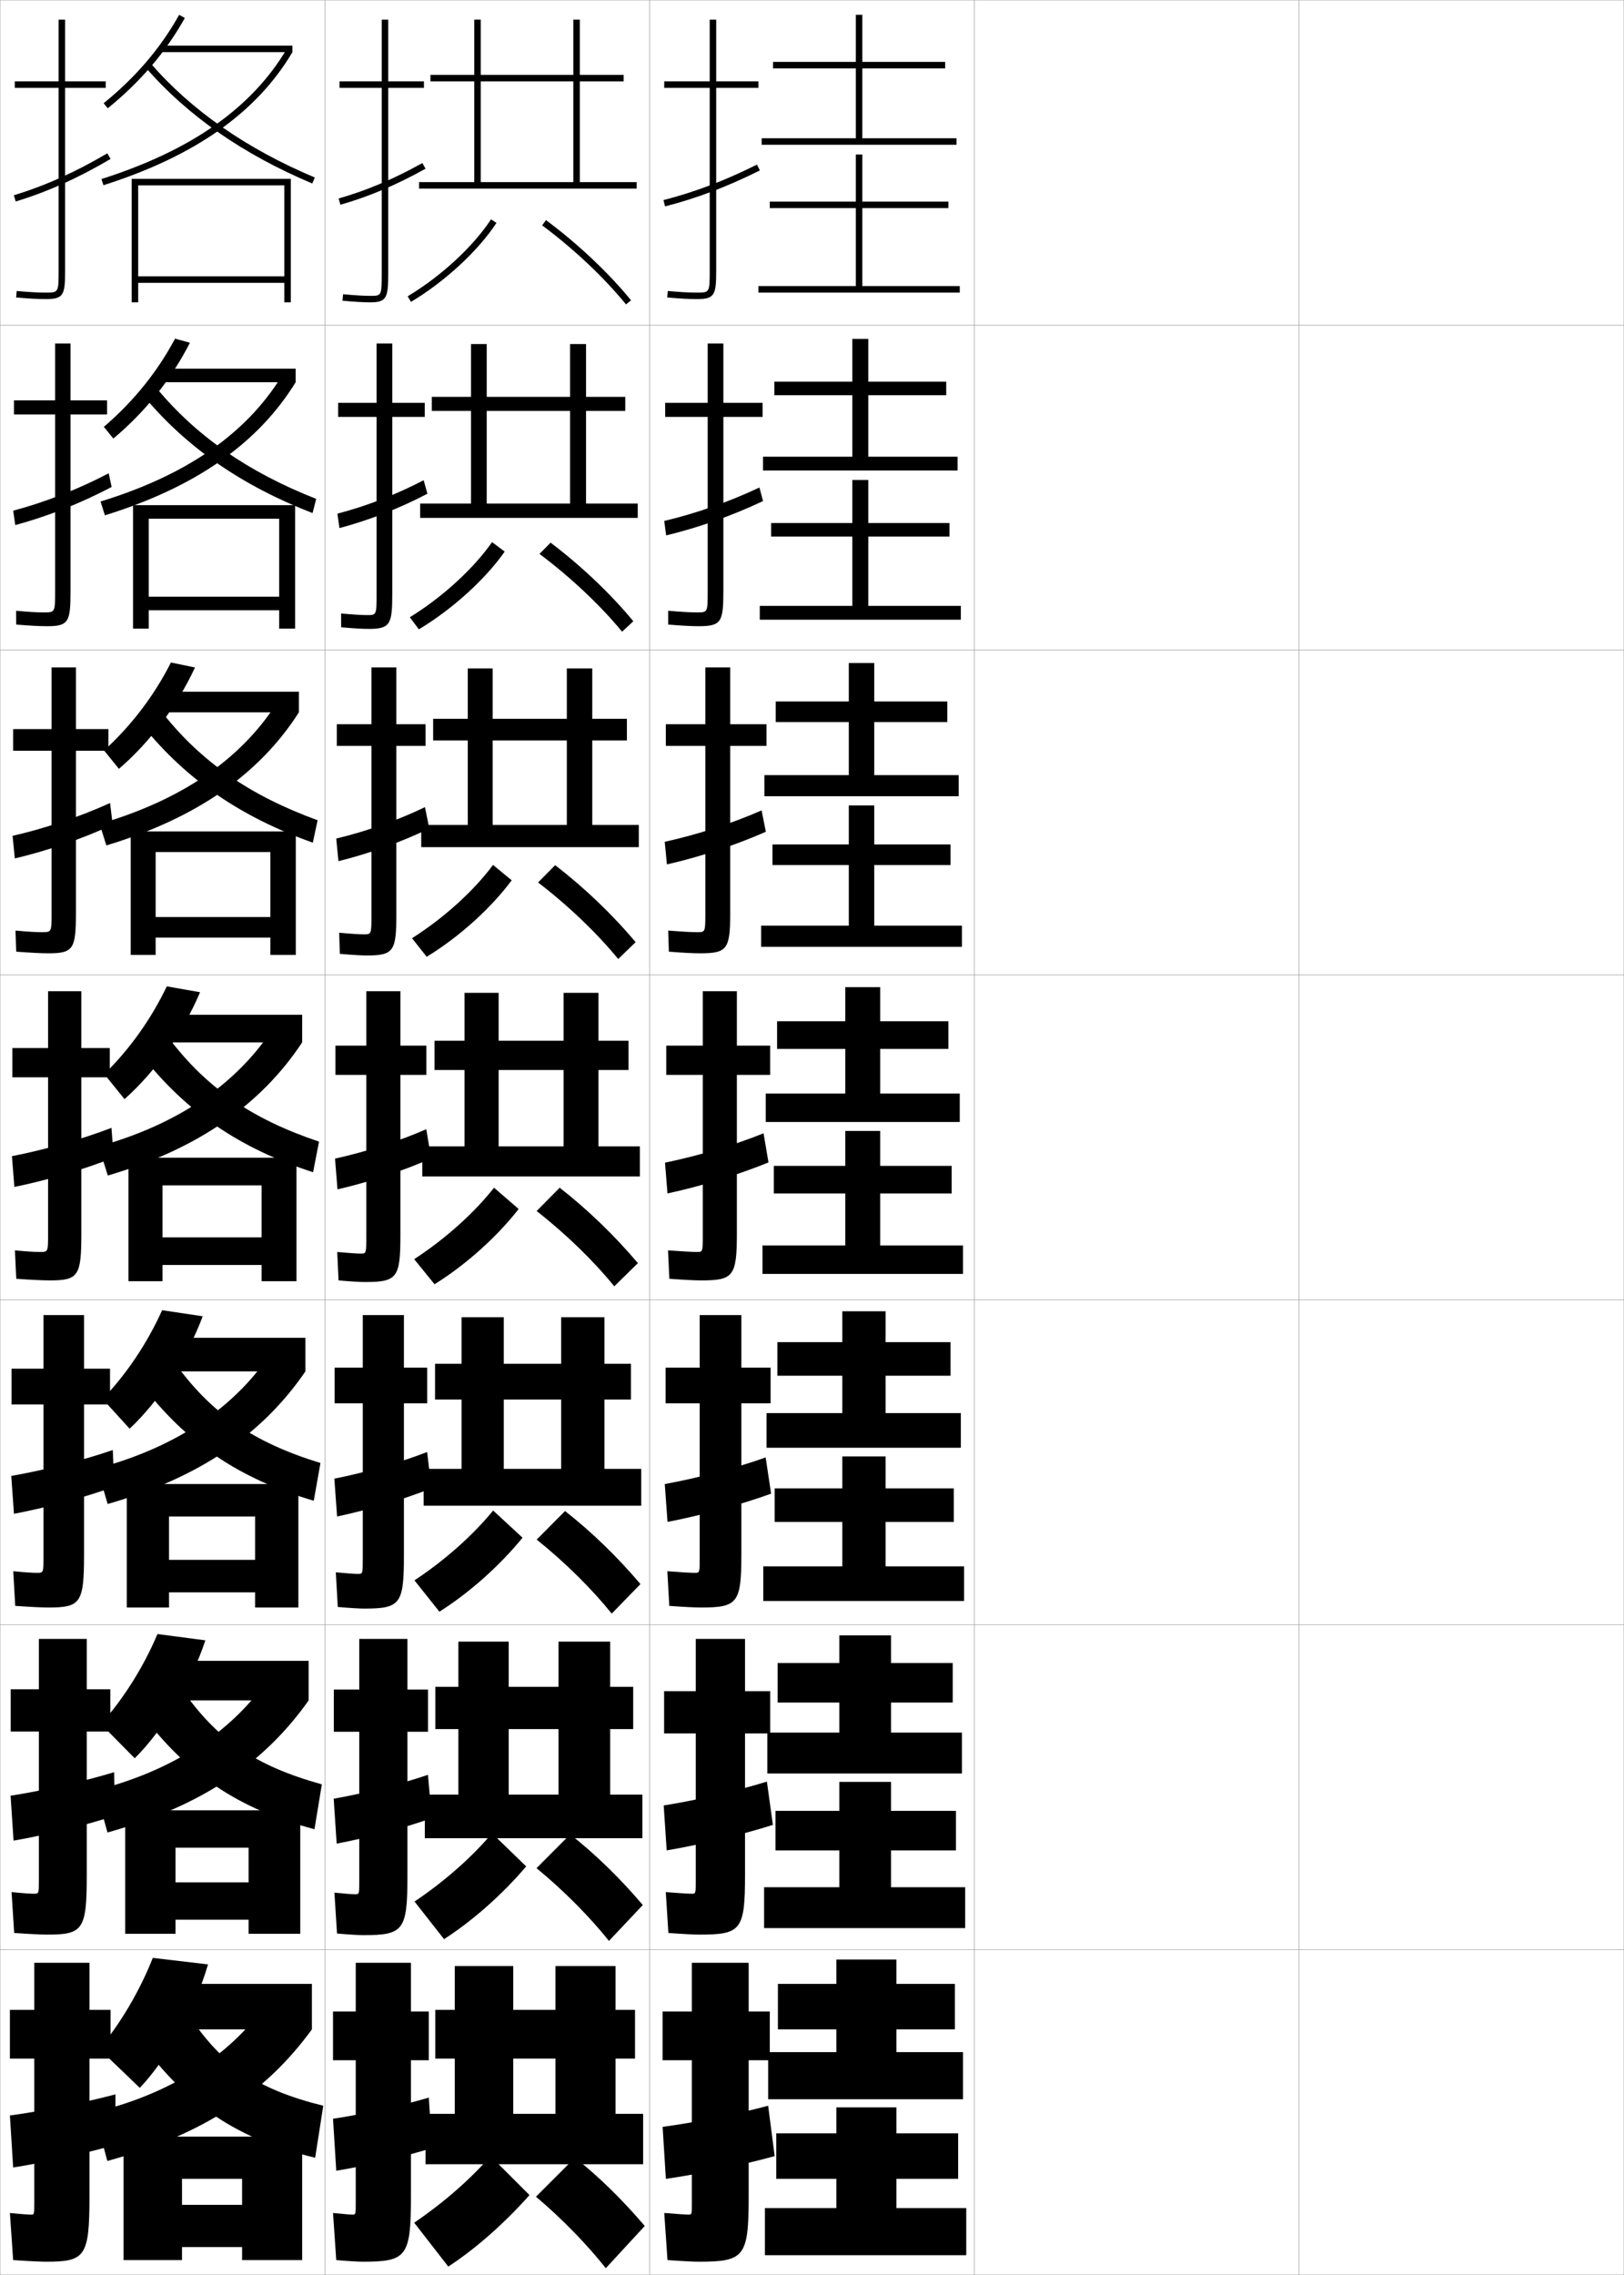 <?xml version="1.0" encoding="utf-8"?>
<!-- Generator: Adobe Illustrator 11 Build 225, SVG Export Plug-In . SVG Version: 6.0.0 Build 78)  -->
<!DOCTYPE svg PUBLIC "-//W3C//DTD SVG 1.0//EN"    "http://www.w3.org/TR/2001/REC-SVG-20010904/DTD/svg10.dtd">
<svg  xmlns="http://www.w3.org/2000/svg" xmlns:xlink="http://www.w3.org/1999/xlink" xmlns:a="http://ns.adobe.com/AdobeSVGViewerExtensions/3.0/"
	 width="500.1" height="700.1" viewBox="0 0 500.1 700.1"
	 overflow="visible" enable-background="new 0 0 500.1 700.1" xml:space="preserve">
		<g id="glyphs">
			<g>
				<rect x="0.05" y="0.05" fill="none" stroke="#999999" stroke-width="0.1" width="100" height="100"/> 
				<rect x="0.05" y="100.05" fill="none" stroke="#999999" stroke-width="0.1" width="100" height="100"/> 
				<rect x="0.05" y="200.05" fill="none" stroke="#999999" stroke-width="0.1" width="100" height="100"/> 
				<rect x="0.05" y="300.05" fill="none" stroke="#999999" stroke-width="0.1" width="100" height="100"/> 
				<rect x="0.05" y="400.05" fill="none" stroke="#999999" stroke-width="0.1" width="100" height="100"/> 
				<rect x="0.05" y="500.05" fill="none" stroke="#999999" stroke-width="0.1" width="100" height="100"/> 
				<rect x="0.05" y="600.05" fill="none" stroke="#999999" stroke-width="0.1" width="100" height="100"/> 
				<rect x="100.05" y="0.05" fill="none" stroke="#999999" stroke-width="0.1" width="100" height="100"/> 
				<rect x="100.05" y="100.05" fill="none" stroke="#999999" stroke-width="0.1" width="100" height="100"/> 
				<rect x="100.05" y="200.05" fill="none" stroke="#999999" stroke-width="0.1" width="100" height="100"/> 
				<rect x="100.05" y="300.05" fill="none" stroke="#999999" stroke-width="0.1" width="100" height="100"/> 
				<rect x="100.05" y="400.05" fill="none" stroke="#999999" stroke-width="0.1" width="100" height="100"/> 
				<rect x="100.05" y="500.05" fill="none" stroke="#999999" stroke-width="0.1" width="100" height="100"/> 
				<rect x="100.05" y="600.05" fill="none" stroke="#999999" stroke-width="0.1" width="100" height="100"/> 
				<rect x="200.05" y="0.05" fill="none" stroke="#999999" stroke-width="0.1" width="100" height="100"/> 
				<rect x="200.05" y="100.05" fill="none" stroke="#999999" stroke-width="0.1" width="100" height="100"/> 
				<rect x="200.05" y="200.05" fill="none" stroke="#999999" stroke-width="0.1" width="100" height="100"/> 
				<rect x="200.05" y="300.05" fill="none" stroke="#999999" stroke-width="0.1" width="100" height="100"/> 
				<rect x="200.05" y="400.05" fill="none" stroke="#999999" stroke-width="0.1" width="100" height="100"/> 
				<rect x="200.05" y="500.05" fill="none" stroke="#999999" stroke-width="0.1" width="100" height="100"/> 
				<rect x="200.05" y="600.05" fill="none" stroke="#999999" stroke-width="0.1" width="100" height="100"/> 
				<rect x="300.05" y="0.05" fill="none" stroke="#999999" stroke-width="0.1" width="100" height="100"/> 
				<rect x="300.05" y="100.05" fill="none" stroke="#999999" stroke-width="0.1" width="100" height="100"/> 
				<rect x="300.05" y="200.05" fill="none" stroke="#999999" stroke-width="0.1" width="100" height="100"/> 
				<rect x="300.05" y="300.05" fill="none" stroke="#999999" stroke-width="0.1" width="100" height="100"/> 
				<rect x="300.05" y="400.05" fill="none" stroke="#999999" stroke-width="0.1" width="100" height="100"/> 
				<rect x="300.05" y="500.05" fill="none" stroke="#999999" stroke-width="0.1" width="100" height="100"/> 
				<rect x="300.05" y="600.05" fill="none" stroke="#999999" stroke-width="0.1" width="100" height="100"/> 
				<rect x="400.05" y="0.05" fill="none" stroke="#999999" stroke-width="0.1" width="100" height="100"/> 
				<rect x="400.05" y="100.05" fill="none" stroke="#999999" stroke-width="0.1" width="100" height="100"/> 
				<rect x="400.05" y="200.05" fill="none" stroke="#999999" stroke-width="0.1" width="100" height="100"/> 
				<rect x="400.05" y="300.05" fill="none" stroke="#999999" stroke-width="0.1" width="100" height="100"/> 
				<rect x="400.05" y="400.05" fill="none" stroke="#999999" stroke-width="0.1" width="100" height="100"/> 
				<rect x="400.05" y="500.05" fill="none" stroke="#999999" stroke-width="0.1" width="100" height="100"/> 
				<rect x="400.05" y="600.05" fill="none" stroke="#999999" stroke-width="0.1" width="100" height="100"/> 
			</g>
			<g>
				<path d="M130.55,25.05h-11v-19h-2v19h-13v2h13v57c0,7-0.065,7-3.5,7
					c-1.415,0-4.022-0.086-8.407-0.496l-0.186,1.992
					c3.531,0.329,6.503,0.504,8.593,0.504c5.06,0,5.5-1.475,5.5-9v-57h11V25.05z"/>
				<path d="M104.274,61.088l0.551,1.924c8.827-2.523,17.156-6.047,26.211-11.088
					l-0.973-1.748C121.146,55.141,112.951,58.608,104.274,61.088z"/>
			</g>
			<g>
				<path d="M130.799,123.966h-10v-18.25h-4.833v18.25h-11.833v4.333h11.833v54.583
					c0,6.411-0.054,6.417-2.917,6.417c-1.309,0-3.843-0.111-8.006-0.497l0.012,4.244
					c3.645,0.334,6.56,0.503,8.494,0.503c6.654,0,7.25-1.466,7.25-10.833v-54.417h10
					V123.966z"/>
				<path d="M131.618,151.946l-1.154-4.155c-8.59,4.473-17.506,7.919-26.558,10.29
					l0.621,4.438C113.569,160.115,122.84,156.545,131.618,151.946z"/>
			</g>
			<g>
				<path d="M131.05,222.883h-9v-17.5h-7.667v17.5h-10.667v6.667h10.667v52.167
					c0,5.821-0.042,5.833-2.333,5.833c-1.204,0-3.663-0.136-7.604-0.498
					l0.209,6.495c3.759,0.338,6.617,0.502,8.396,0.502c8.248,0,9-1.457,9-12.667
					v-51.833h9V222.883z"/>
				<path d="M132.2,254.969l-1.336-6.563c-8.262,3.981-17.901,7.407-27.327,9.668
					l0.691,6.951C113.488,262.741,123.7,259.125,132.2,254.969z"/>
			</g>
			<g>
				<g>
					<path d="M111.55,696.05c13.625,0,15-1.419,15-20v-42h5.5v-15h-5.5v-15h-17v15h-7v15h7v44
						c0,3.466-0.031,3.5-1,3.5c-0.781,0-2.95-0.173-6-0.5l1,14.5
						C107.766,695.909,110.394,696.05,111.55,696.05z"/>
					<path d="M132.05,645.55c-8.342,2.46-20.575,5.196-29.5,6.5l1,16
						c8.107-1.281,21.285-4.383,29.5-7L132.05,645.55z"/>
				</g>
				<g>
					<path d="M131.799,519.966h-6.333v-15.583h-14.833v15.583h-7.833v13h7.833v45.917
						c0,4.055-0.03,4.084-1.25,4.084c-0.887,0-3.128-0.169-6.401-0.5l0.802,12.582
						c4.102,0.354,6.787,0.501,8.099,0.501c12.364,0,13.583-1.429,13.583-18.167
						v-44.417h6.333V519.966z"/>
					<path d="M131.788,546.207c-8.206,2.803-19.815,5.762-29.032,7.349l0.92,13.821
						c8.563-1.576,21.067-4.864,29.284-7.847L131.788,546.207z"/>
				</g>
				<g>
					<path d="M131.55,420.883h-7.167v-16.166h-12.667v16.166h-8.667v11h8.667v47.834
						c0,4.643-0.03,4.666-1.5,4.666c-0.992,0-3.306-0.165-6.802-0.498l0.604,10.664
						c3.987,0.349,6.73,0.501,8.198,0.501c11.103,0,12.167-1.438,12.167-16.333
						v-46.834h7.167V420.883z"/>
					<path d="M131.526,446.864c-8.07,3.146-19.055,6.328-28.564,8.197l0.841,11.644
						c9.019-1.871,20.848-5.346,29.068-8.693L131.526,446.864z"/>
				</g>
				<g>
					<path d="M131.3,321.8h-8v-16.75h-10.5v16.75h-9.5v9h9.5v49.75c0,5.231-0.029,5.25-1.75,5.25
						c-1.098,0-3.483-0.161-7.203-0.498l0.406,8.746
						c3.873,0.344,6.674,0.502,8.297,0.502c9.842,0,10.75-1.448,10.75-14.5v-49.25h8V321.8z"/>
					<path d="M132.782,356.492l-1.518-8.971c-7.934,3.489-18.295,6.894-28.096,9.046
						l0.762,9.465C113.405,363.867,124.56,360.205,132.782,356.492z"/>
				</g>
			</g>
			<g>
				<polygon points="148.05,56.05 148.05,6.05 146.05,6.05 146.05,56.05 
					129.05,56.05 129.05,58.05 196.05,58.05 196.05,56.05 178.55,56.05 
					178.55,25.05 192.05,25.05 192.05,23.05 178.55,23.05 178.55,6.05 
					176.55,6.05 176.55,23.05 132.55,23.05 132.55,25.05 176.55,25.05 
					176.55,56.05 "/>
				<path d="M125.534,91.192l1.031,1.715c10.536-6.329,20.621-15.644,26.32-24.308
					L151.214,67.5C145.671,75.93,135.831,85.008,125.534,91.192z"/>
				<path d="M166.952,69.352c9.799,7.304,18.969,15.944,25.823,24.331l1.549-1.266
					c-6.954-8.51-16.251-17.271-26.177-24.669L166.952,69.352z"/>
			</g>
			<g>
				<g>
					<polygon points="149.883,154.966 149.883,105.883 145.05,105.883 145.05,154.966 
						129.383,154.966 129.383,159.383 196.383,159.383 196.383,154.966 180.466,154.966 
						180.466,126.466 192.549,126.466 192.549,122.133 180.466,122.133 180.466,105.883 
						175.549,105.883 175.549,122.133 132.966,122.133 132.966,126.466 175.549,126.466 
						175.549,154.966 "/>
					<path d="M126.203,189.965l2.776,3.716c10.316-6.19,20.351-15.279,26.445-23.923
						l-3.904-2.917C145.824,175,136.299,183.748,126.203,189.965z"/>
					<path d="M166.133,170.468c9.645,7.223,18.73,15.798,25.438,23.942l3.457-3.221
						c-6.976-8.447-16.018-17.039-25.48-24.182L166.133,170.468z"/>
				</g>
				<g>
					<polygon points="151.716,253.883 151.716,205.716 144.05,205.716 144.05,253.883 
						129.716,253.883 129.716,260.716 196.716,260.716 196.716,253.883 182.383,253.883 
						182.383,227.883 193.05,227.883 193.05,221.216 182.383,221.216 182.383,205.716 
						174.55,205.716 174.55,221.216 133.383,221.216 133.383,227.883 174.55,227.883 
						174.55,253.883 "/>
					<path d="M126.873,288.738l4.521,5.717c9.943-6.051,19.776-14.916,26.178-23.538
						l-5.744-4.734C145.978,274.071,136.767,282.487,126.873,288.738z"/>
					<path d="M165.692,271.584c9.347,7.143,18.212,15.652,24.675,23.554l5.365-5.177
						c-6.999-8.383-15.784-16.806-24.784-23.695L165.692,271.584z"/>
				</g>
				<g>
					<polygon points="153.55,352.8 153.55,305.55 143.05,305.55 143.05,352.8 
						130.05,352.8 130.05,362.05 197.05,362.05 197.05,352.8 184.3,352.8 
						184.3,329.3 193.55,329.3 193.55,320.3 184.3,320.3 184.3,305.55 
						173.55,305.55 173.55,320.3 133.8,320.3 133.8,329.3 173.55,329.3 
						173.55,352.8 "/>
					<path d="M127.542,387.511l6.266,7.718c9.571-5.912,19.203-14.552,25.91-23.153
						l-7.584-6.551C146.132,373.143,137.235,381.228,127.542,387.511z"/>
					<path d="M165.251,372.7c9.05,7.062,17.695,15.506,23.912,23.166l7.273-7.133
						c-7.021-8.32-15.551-16.574-24.088-23.209L165.251,372.7z"/>
				</g>
			</g>
			<g>
				<polygon points="155.134,452.05 155.134,405.383 142.134,405.383 142.134,452.05 
					130.467,452.05 130.467,463.383 197.467,463.383 197.467,452.05 186.134,452.05 
					186.134,430.716 194.3,430.716 194.3,419.716 186.134,419.716 186.134,405.383 
					172.8,405.383 172.8,419.716 133.967,419.716 133.967,430.716 172.8,430.716 
					172.8,452.05 "/>
				<path d="M127.628,486.356l7.677,9.646c9.193-5.772,18.614-14.188,25.607-22.769
					l-9.056-8.367C145.795,472.308,137.157,480.077,127.628,486.356z"/>
				<path d="M165.268,473.816c8.737,6.982,17.146,15.36,23.108,22.777l8.849-9.088
					c-6.99-8.258-15.145-16.173-23.226-22.473L165.268,473.816z"/>
			</g>
			<g>
				<polygon points="156.652,552.3 156.652,505.217 141.152,505.217 141.152,552.3 
					130.818,552.3 130.818,565.717 197.819,565.717 197.819,552.3 187.902,552.3 
					187.902,532.133 194.985,532.133 194.985,519.133 187.902,519.133 187.902,505.217 
					171.985,505.217 171.985,519.133 134.068,519.133 134.068,532.133 171.985,532.133 
					171.985,552.3 "/>
				<path d="M127.649,585.203l9.088,11.573c8.815-5.635,18.025-13.823,25.303-22.385
					l-10.528-10.184C145.393,571.474,137.014,578.926,127.649,585.203z"/>
				<path d="M165.219,574.934c8.424,6.901,16.597,15.213,22.304,22.389l10.424-11.045
					c-6.958-8.193-14.739-15.77-22.362-21.736L165.219,574.934z"/>
			</g>
			<g>
				<polygon points="158.05,650.55 158.05,605.05 140.05,605.05 140.05,650.55 
					131.05,650.55 131.05,666.05 198.05,666.05 198.05,650.55 189.55,650.55 
					189.55,633.55 195.55,633.55 195.55,618.55 189.55,618.55 189.55,605.05 
					171.05,605.05 171.05,618.55 134.05,618.55 134.05,633.55 171.05,633.55 
					171.05,650.55 "/>
				<path d="M127.55,684.05l10.5,13.5c8.438-5.495,17.436-13.459,25-22l-12-12
					C144.87,670.639,136.75,677.775,127.55,684.05z"/>
				<path d="M165.05,676.05c8.111,6.821,16.048,15.067,21.5,22l12-13
					c-6.928-8.131-14.333-15.368-21.5-21L165.05,676.05z"/>
			</g>
			<g>
				<path d="M215.05,696.05c14.125,0,15.5-1.419,15.5-20v-42h6.5v-15h-6.5v-15h-17.5v15h-9v15h9v44
					c0,3.466-0.031,3.5-1,3.5c-0.893,0-4.01-0.21-7.5-0.5l1,14.5
					C210.294,695.893,213.749,696.05,215.05,696.05z"/>
				<path d="M238.55,663.55l-2-15.5c-9.191,2.46-22.668,5.196-32.5,6.5l1,16
					C214.257,669.269,229.222,666.167,238.55,663.55z"/>
			</g>
			<g>
				<path d="M215.425,595.383c12.711,0,14-1.352,14-18.167v-43.75h7.75v-13h-7.75v-16.083
					h-15.167v16.083h-9.75v13h9.75v45.25c0,4.055-0.031,4.084-1.25,4.084
					c-1.089,0-4.233-0.199-7.984-0.5l0.802,12.582
					C210.513,595.226,213.919,595.383,215.425,595.383z"/>
				<path d="M238.002,561.614l-1.839-13.324c-8.983,2.804-21.701,5.75-31.782,7.349
					l0.92,13.821C214.844,567.885,228.821,564.574,238.002,561.614z"/>
			</g>
			<g>
				<path d="M215.801,494.717c11.298,0,12.5-1.284,12.5-16.334v-46.5h9v-11h-9v-16.166h-12.833
					v16.166h-10.5v11h10.5v47.5c0,4.644-0.03,4.667-1.5,4.667
					c-1.286,0-4.456-0.188-8.469-0.499l0.604,10.664
					C210.733,494.559,214.089,494.717,215.801,494.717z"/>
				<path d="M237.456,459.678l-1.678-11.146c-8.776,3.146-20.734,6.302-31.064,8.197
					l0.841,11.643C215.432,466.501,228.42,462.982,237.456,459.678z"/>
			</g>
			<g>
				<g>
					<path d="M233.55,25.05h-13v-19h-2v19h-14v2h14v56c0,7,0,7-4,7c-2.348,0-4.847-0.139-8.912-0.496
						l-0.176,1.992c4.129,0.362,6.677,0.504,9.088,0.504c5.593,0,6-1.245,6-9v-56h13
						V25.05z"/>
					<path d="M204.302,61.581l0.496,1.938c9.832-2.52,19.11-6.039,29.199-11.074
						l-0.895-1.789C223.146,55.626,213.993,59.097,204.302,61.581z"/>
				</g>
				<g>
					<path d="M234.842,123.966h-12.083v-18.25h-4.833v18.25h-13.083v4.333h13.083v53.75
						c0,6.41-0.01,6.417-3.25,6.417c-2.059,0-4.791-0.151-8.926-0.497
						l0.018,4.244c4.277,0.355,7.078,0.503,9.324,0.503
						c7.023,0,7.667-1.235,7.667-10.833v-53.584h12.083V123.966z"/>
					<path d="M234.967,154.21l-1.102-4.183c-9.495,4.477-19.329,7.913-29.316,10.3
						l0.585,4.446C215.093,162.372,225.279,158.783,234.967,154.21z"/>
				</g>
				<g>
					<path d="M236.036,222.883h-11.167v-17.5h-7.667v17.5h-12.167v6.667h12.167v51.5
						c0,5.821-0.02,5.833-2.5,5.833c-1.771,0-4.735-0.164-8.939-0.498l0.212,6.495
						c4.425,0.35,7.479,0.503,9.561,0.503c8.454,0,9.333-1.227,9.333-12.667
						v-51.167h11.167V222.883z"/>
					<path d="M235.84,255.976l-1.31-6.577c-9.031,3.983-19.548,7.384-29.831,9.672
						l0.673,6.956C215.458,263.745,226.551,260.087,235.84,255.976z"/>
				</g>
				<g>
					<path d="M215.917,394.05c9.885,0,11-1.217,11-14.5v-48.75h10.25v-9h-10.25v-16.75h-10.5v16.75h-11.25v9h11.25
						v49.25c0,5.231-0.029,5.25-1.75,5.25c-1.482,0-4.679-0.177-8.953-0.498l0.406,8.746
						C210.693,393.892,214,394.05,215.917,394.05z"/>
					<path d="M236.649,357.742l-1.518-8.971c-8.568,3.489-19.768,6.855-30.346,9.046
						l0.762,9.465C215.761,365.117,227.761,361.391,236.649,357.742z"/>
				</g>
			</g>
			<g>
				<g>
					<polygon points="276.05,631.55 276.05,624.55 294.05,624.55 294.05,610.55 
						276.05,610.55 276.05,603.05 257.55,603.05 257.55,610.55 239.55,610.55 
						239.55,624.55 257.55,624.55 257.55,631.55 236.55,631.55 236.55,646.05 
						296.55,646.05 296.55,631.55 "/>
					<polygon points="276.05,679.55 276.05,670.55 295.05,670.55 295.05,656.55 
						276.05,656.55 276.05,648.55 257.55,648.55 257.55,656.55 239.05,656.55 
						239.05,670.55 257.55,670.55 257.55,679.55 235.55,679.55 235.55,694.05 
						297.55,694.05 297.55,679.55 "/>
				</g>
				<g>
					<polygon points="274.383,533.216 274.383,523.967 293.383,523.967 293.383,511.8 
						274.383,511.8 274.383,503.3 258.467,503.3 258.467,511.8 239.466,511.8 
						239.466,523.967 258.467,523.967 258.467,533.216 236.3,533.216 236.3,545.8 
						296.217,545.8 296.217,533.216 "/>
					<polygon points="274.383,580.8 274.383,569.466 294.383,569.466 294.383,557.3 
						274.383,557.3 274.383,548.383 258.467,548.383 258.467,557.3 238.799,557.3 
						238.799,569.466 258.467,569.466 258.467,580.8 235.299,580.8 235.299,593.383 
						297.216,593.383 297.216,580.8 "/>
				</g>
				<g>
					<polygon points="272.717,434.883 272.717,423.383 292.717,423.383 292.717,413.05 
						272.717,413.05 272.717,403.55 259.383,403.55 259.383,413.05 239.383,413.05 
						239.383,423.383 259.383,423.383 259.383,434.883 236.05,434.883 236.05,445.55 
						295.883,445.55 295.883,434.883 "/>
					<polygon points="272.717,482.05 272.717,468.383 293.717,468.383 293.717,458.05 
						272.717,458.05 272.717,448.217 259.383,448.217 259.383,458.05 238.55,458.05 
						238.55,468.383 259.383,468.383 259.383,482.05 235.05,482.05 235.05,492.717 
						296.883,492.717 296.883,482.05 "/>
				</g>
				<g>
					<polygon points="271.05,336.55 271.05,322.8 292.05,322.8 292.05,314.3 
						271.05,314.3 271.05,303.8 260.3,303.8 260.3,314.3 239.3,314.3 
						239.3,322.8 260.3,322.8 260.3,336.55 235.8,336.55 235.8,345.3 
						295.55,345.3 295.55,336.55 "/>
					<polygon points="271.05,383.3 271.05,367.3 293.05,367.3 293.05,358.8 
						271.05,358.8 271.05,348.05 260.3,348.05 260.3,358.8 238.3,358.8 
						238.3,367.3 260.3,367.3 260.3,383.3 234.8,383.3 234.8,392.05 
						296.55,392.05 296.55,383.3 "/>
				</g>
				<g>
					<polygon points="269.217,238.55 269.217,222.216 291.717,222.216 291.717,215.883 
						269.217,215.883 269.217,204.049 261.383,204.049 261.383,215.883 238.883,215.883 
						238.883,222.216 261.383,222.216 261.383,238.55 235.383,238.55 235.383,245.049 
						295.216,245.049 295.216,238.55 "/>
					<polygon points="269.217,284.883 269.217,266.216 292.716,266.216 292.716,259.883 
						269.217,259.883 269.217,247.883 261.383,247.883 261.383,259.883 237.883,259.883 
						237.883,266.216 261.383,266.216 261.383,284.883 234.383,284.883 234.383,291.383 
						296.217,291.383 296.217,284.883 "/>
				</g>
				<g>
					<polygon points="267.383,140.55 267.383,121.633 291.383,121.633 291.383,117.466 
						267.383,117.466 267.383,104.3 262.467,104.3 262.467,117.466 238.466,117.466 
						238.466,121.633 262.467,121.633 262.467,140.55 234.967,140.55 234.967,144.8 
						294.883,144.8 294.883,140.55 "/>
					<polygon points="267.383,186.466 267.383,165.133 292.383,165.133 292.383,160.966 
						267.383,160.966 267.383,147.716 262.467,147.716 262.467,160.966 237.466,160.966 
						237.466,165.133 262.467,165.133 262.467,186.466 233.966,186.466 233.966,190.717 
						295.883,190.717 295.883,186.466 "/>
				</g>
				<g>
					<polygon points="265.55,42.55 265.55,21.05 291.05,21.05 291.05,19.05 
						265.55,19.05 265.55,4.55 263.55,4.55 263.55,19.05 238.05,19.05 
						238.05,21.05 263.55,21.05 263.55,42.55 234.55,42.55 234.55,44.55 
						294.55,44.55 294.55,42.55 "/>
					<polygon points="265.55,88.05 265.55,64.05 292.05,64.05 292.05,62.05 
						265.55,62.05 265.55,47.55 263.55,47.55 263.55,62.05 237.05,62.05 
						237.05,64.05 263.55,64.05 263.55,88.05 233.55,88.05 233.55,90.05 
						295.55,90.05 295.55,88.05 "/>
				</g>
			</g>
			<g>
				<path d="M31.919,31.773l1.262,1.553C43.261,25.145,51.026,16.055,56.922,5.539
					l-1.744-0.979C49.407,14.853,41.8,23.754,31.919,31.773z"/>
				<rect x="49.55" y="14.05" width="40.5" height="2"/> 
				<path d="M31.247,55.097l0.605,1.906c28.135-8.943,47.171-22.34,58.197-40.953
					l-1.721-1.02C77.563,33.202,58.892,46.309,31.247,55.097z"/>
				<path d="M44.794,20.704c12.768,14.766,30.051,26.8,51.368,35.768l0.775-1.844
					c-21.031-8.848-38.065-20.701-50.632-35.232L44.794,20.704z"/>
				<polygon points="87.55,85.05 42.55,85.05 42.55,87.05 87.55,87.05 
					87.55,93.05 89.55,93.05 89.55,55.05 40.55,55.05 40.55,93.05 
					42.55,93.05 42.55,57.05 87.55,57.05 "/>
			</g>
			<g>
				<g>
					<path d="M31.983,131.365c9.205-7.897,16.5-16.976,21.923-27.14l4.577,1.254
						c-5.638,11.058-13.665,21.212-23.583,29.489L31.983,131.365z"/>
					<rect x="49.966" y="113.466" width="41.083" height="4.167"/> 
					<path d="M91.049,117.633c-11.561,18.775-30.734,32.276-58.748,40.961l-1.338-4.255
						c26.514-8.119,44.779-20.871,55.652-38.389L91.049,117.633z"/>
					<path d="M44.438,122.095c13.044,15.615,30.076,27.396,51.807,35.807l1.127-4.371
						c-20.959-8.224-36.934-19.347-49.109-34.027L44.438,122.095z"/>
					<polygon points="85.966,183.633 45.799,183.633 45.799,187.8 85.966,187.8 
						85.966,193.466 90.883,193.466 90.883,155.466 40.966,155.466 40.966,193.466 
						45.799,193.466 45.799,159.633 85.966,159.633 "/>
				</g>
				<g>
					<path d="M32.048,230.958c8.528-7.774,15.51-17.032,20.587-27.067l7.41,1.53
						c-5.379,11.6-13.668,22.818-23.424,31.192L32.048,230.958z"/>
					<rect x="50.383" y="212.883" width="41.667" height="6.333"/> 
					<path d="M92.05,219.216c-12.096,18.937-31.406,32.542-59.299,40.969l-2.07-6.604
						c25.383-7.451,43.243-19.847,54.221-36.711L92.05,219.216z"/>
					<path d="M44.083,223.487c13.319,16.464,30.102,27.992,52.245,35.845l1.479-6.897
						c-20.888-7.6-35.803-17.993-47.587-32.822L44.083,223.487z"/>
					<polygon points="83.258,282.216 47.925,282.216 47.925,288.55 83.258,288.55 
						83.258,293.883 91.091,293.883 91.091,255.883 40.258,255.883 40.258,293.883 
						47.925,293.883 47.925,262.216 83.258,262.216 "/>
				</g>
				<g>
					<path d="M32.112,330.55c7.853-7.651,14.521-17.087,19.252-26.994l10.242,1.806
						c-5.121,12.143-13.672,24.425-23.265,32.895L32.112,330.55z"/>
					<rect x="50.8" y="312.3" width="42.25" height="8.5"/> 
					<path d="M93.05,320.8c-12.631,19.099-32.077,32.808-59.85,40.977l-2.802-8.953
						C54.65,346.041,72.104,334,83.189,317.79L93.05,320.8z"/>
					<path d="M43.728,324.879c13.596,17.313,30.127,28.588,52.684,35.884l1.832-9.424
						c-20.816-6.976-34.672-16.639-46.065-31.616L43.728,324.879z"/>
					<polygon points="80.55,380.8 50.05,380.8 50.05,389.3 80.55,389.3 
						80.55,394.3 91.3,394.3 91.3,356.3 39.55,356.3 39.55,394.3 
						50.05,394.3 50.05,364.8 80.55,364.8 "/>
				</g>
				<g>
					<path d="M62.421,405.091c-4.732,12.685-13.325,26.031-22.51,34.596l-8.319-9.137
						c7.358-7.599,13.867-17.375,18.334-27.33L62.421,405.091z"/>
					<rect x="51.217" y="411.716" width="42.833" height="10.334"/> 
					<path d="M94.05,422.05c-13.114,19.172-32.427,32.641-60.899,40.818l-3.201-10.969
						c23.413-6.252,40.75-17.775,51.86-33.189L94.05,422.05z"/>
					<path d="M43.502,425.937c13.872,18.162,30.153,29.184,53.122,35.922l2.055-11.615
						c-20.745-6.352-33.541-15.285-44.544-30.412L43.502,425.937z"/>
					<polygon points="78.55,480.05 52.05,480.05 52.05,490.05 78.55,490.05 
						78.55,494.716 91.883,494.716 91.883,456.716 39.05,456.716 39.05,494.716 
						52.05,494.716 52.05,466.716 78.55,466.716 "/>
				</g>
				<g>
					<path d="M63.235,504.82c-4.344,13.227-12.979,27.637-21.755,36.298l-10.41-10.568
						c6.864-7.546,13.213-17.663,17.417-27.665L63.235,504.82z"/>
					<rect x="51.633" y="511.133" width="43.417" height="12.167"/> 
					<path d="M95.05,523.3c-13.598,19.244-32.776,32.473-61.95,40.659l-3.601-12.984
						c22.575-5.72,39.795-16.727,50.93-31.345L95.05,523.3z"/>
					<path d="M43.276,526.993c14.149,19.011,30.18,29.779,53.561,35.961l2.277-13.808
						c-20.674-5.728-32.41-13.932-43.022-29.206L43.276,526.993z"/>
					<polygon points="76.55,579.3 54.05,579.3 54.05,590.8 76.55,590.8 
						76.55,595.133 92.466,595.133 92.466,557.133 38.55,557.133 38.55,595.133 
						54.05,595.133 54.05,568.633 76.55,568.633 "/>
				</g>
			</g>
			<g>
				<path d="M64.05,604.55c-3.955,13.769-12.633,29.243-21,38l-12.5-12
					c6.369-7.493,12.559-17.951,16.5-28L64.05,604.55z"/>
				<rect x="52.05" y="610.55" width="44" height="14"/> 
				<path d="M96.05,624.55c-14.081,19.317-33.126,32.306-63,40.5l-4-15
					c21.737-5.188,38.84-15.678,50-29.5L96.05,624.55z"/>
				<path d="M43.05,628.05c14.426,19.86,30.206,30.376,54,36l2.5-16
					c-20.604-5.104-31.279-12.577-41.5-28L43.05,628.05z"/>
				<polygon points="56.05,670.55 74.55,670.55 74.55,678.55 56.05,678.55 
					56.05,691.55 74.55,691.55 74.55,695.55 93.05,695.55 93.05,657.55 
					38.05,657.55 38.05,695.55 56.05,695.55 "/>
			</g>
			<g>
				<path d="M32.55,25.05h-12.5v-19h-2v19h-13.5v2h13.5v56c0,7,0,7-4,7
					c-2.348,0-4.847-0.139-8.912-0.496l-0.176,1.992
					c4.129,0.362,6.677,0.504,9.088,0.504c5.593,0,6-1.245,6-9v-56h12.5V25.05z"/>
				<path d="M4.26,60.093l0.58,1.914c9.707-2.94,19.265-7.225,29.218-13.096
					l-1.016-1.723C23.228,52.978,13.812,57.199,4.26,60.093z"/>
			</g>
			<g>
				<path d="M32.966,123.216h-11.25v-17.5h-4.75v17.5H4.299v4.333h12.667v54.5
					c0,6.411-0.005,6.417-3.5,6.417c-2.105,0-4.542-0.138-8.51-0.497
					l0.02,4.244c4.348,0.354,7.215,0.503,9.49,0.503c6.682,0,7.25-1.274,7.25-10.833
					v-54.334h11.25V123.216z"/>
				<path d="M34.379,149.856l-0.909-4.197c-9.729,5.086-19.847,8.957-29.405,11.507
					l0.636,4.432C14.297,159.004,24.641,155.022,34.379,149.856z"/>
			</g>
			<g>
				<path d="M33.383,224.383h-10v-19h-7.5v19H4.05v6.667h11.833v50
					c0,5.822-0.011,5.833-3,5.833c-1.863,0-4.237-0.138-8.108-0.498l0.216,6.495
					c4.566,0.347,7.753,0.503,9.892,0.503c7.771,0,8.5-1.303,8.5-12.667v-49.667h10
					V224.383z"/>
				<path d="M34.702,253.802l-0.803-6.67c-9.645,4.383-20.464,7.902-30.028,10.11
					L4.562,264.192C14.047,261.943,25.179,258.263,34.702,253.802z"/>
			</g>
			<g>
				<g>
					<path d="M14.05,696.05c12.125,0,13.5-1.419,13.5-20v-42.5h6.5v-15h-6.5v-14.5h-17v14.5h-7.5v15h7.5v44.5
						c0,3.466-0.031,3.5-1,3.5c-0.893,0-3.018-0.137-6.5-0.5l1,14.5
						C8.795,695.876,12.749,696.05,14.05,696.05z"/>
					<path d="M35.55,660.05v-15.5c-9.302,2.458-22.922,5.22-32.5,6.5l1,16
						C13.085,665.669,26.882,662.596,35.55,660.05z"/>
				</g>
				<g>
					<path d="M14.466,595.383c11.037,0,12.25-1.39,12.25-18.167v-44.333h7.25v-13h-7.25v-15.5H11.966
						v15.5H3.299v13h8.667v45.833c0,4.055-0.025,4.084-1.5,4.084
						c-1.135,0-3.322-0.138-6.902-0.5l0.804,12.582
						C9.126,595.213,12.932,595.383,14.466,595.383z"/>
					<path d="M35.374,558.782l-0.232-13.382c-9.388,2.865-22.308,5.763-31.884,7.237
						l0.917,13.823C13.322,564.906,26.493,561.731,35.374,558.782z"/>
				</g>
				<g>
					<path d="M14.883,494.717c9.948,0,11-1.361,11-16.334v-46.166h8v-11h-8v-16.5h-12.5v16.5H3.55v11
						h9.833v47.166c0,4.644-0.021,4.667-2,4.667c-1.378,0-3.627-0.138-7.304-0.499
						L4.688,494.215C9.459,494.551,13.115,494.717,14.883,494.717z"/>
					<path d="M35.199,457.515l-0.465-11.263c-9.474,3.272-21.695,6.305-31.267,7.975
						l0.832,11.646C13.56,464.145,26.104,460.867,35.199,457.515z"/>
				</g>
				<g>
					<path d="M15.3,394.05c8.859,0,9.75-1.332,9.75-14.5v-48h8.75v-9h-8.75v-17.5h-10.25v17.5h-11v9h11v48.5
						c0,5.232-0.016,5.25-2.5,5.25c-1.62,0-3.932-0.138-7.706-0.498l0.412,8.746
						C9.791,393.888,13.298,394.05,15.3,394.05z"/>
					<path d="M35.023,356.247l-0.697-9.145c-9.56,3.68-21.081,6.848-30.65,8.713
						l0.748,9.469C13.797,363.382,25.716,360.003,35.023,356.247z"/>
				</g>
			</g>
		</g>
	</svg>
